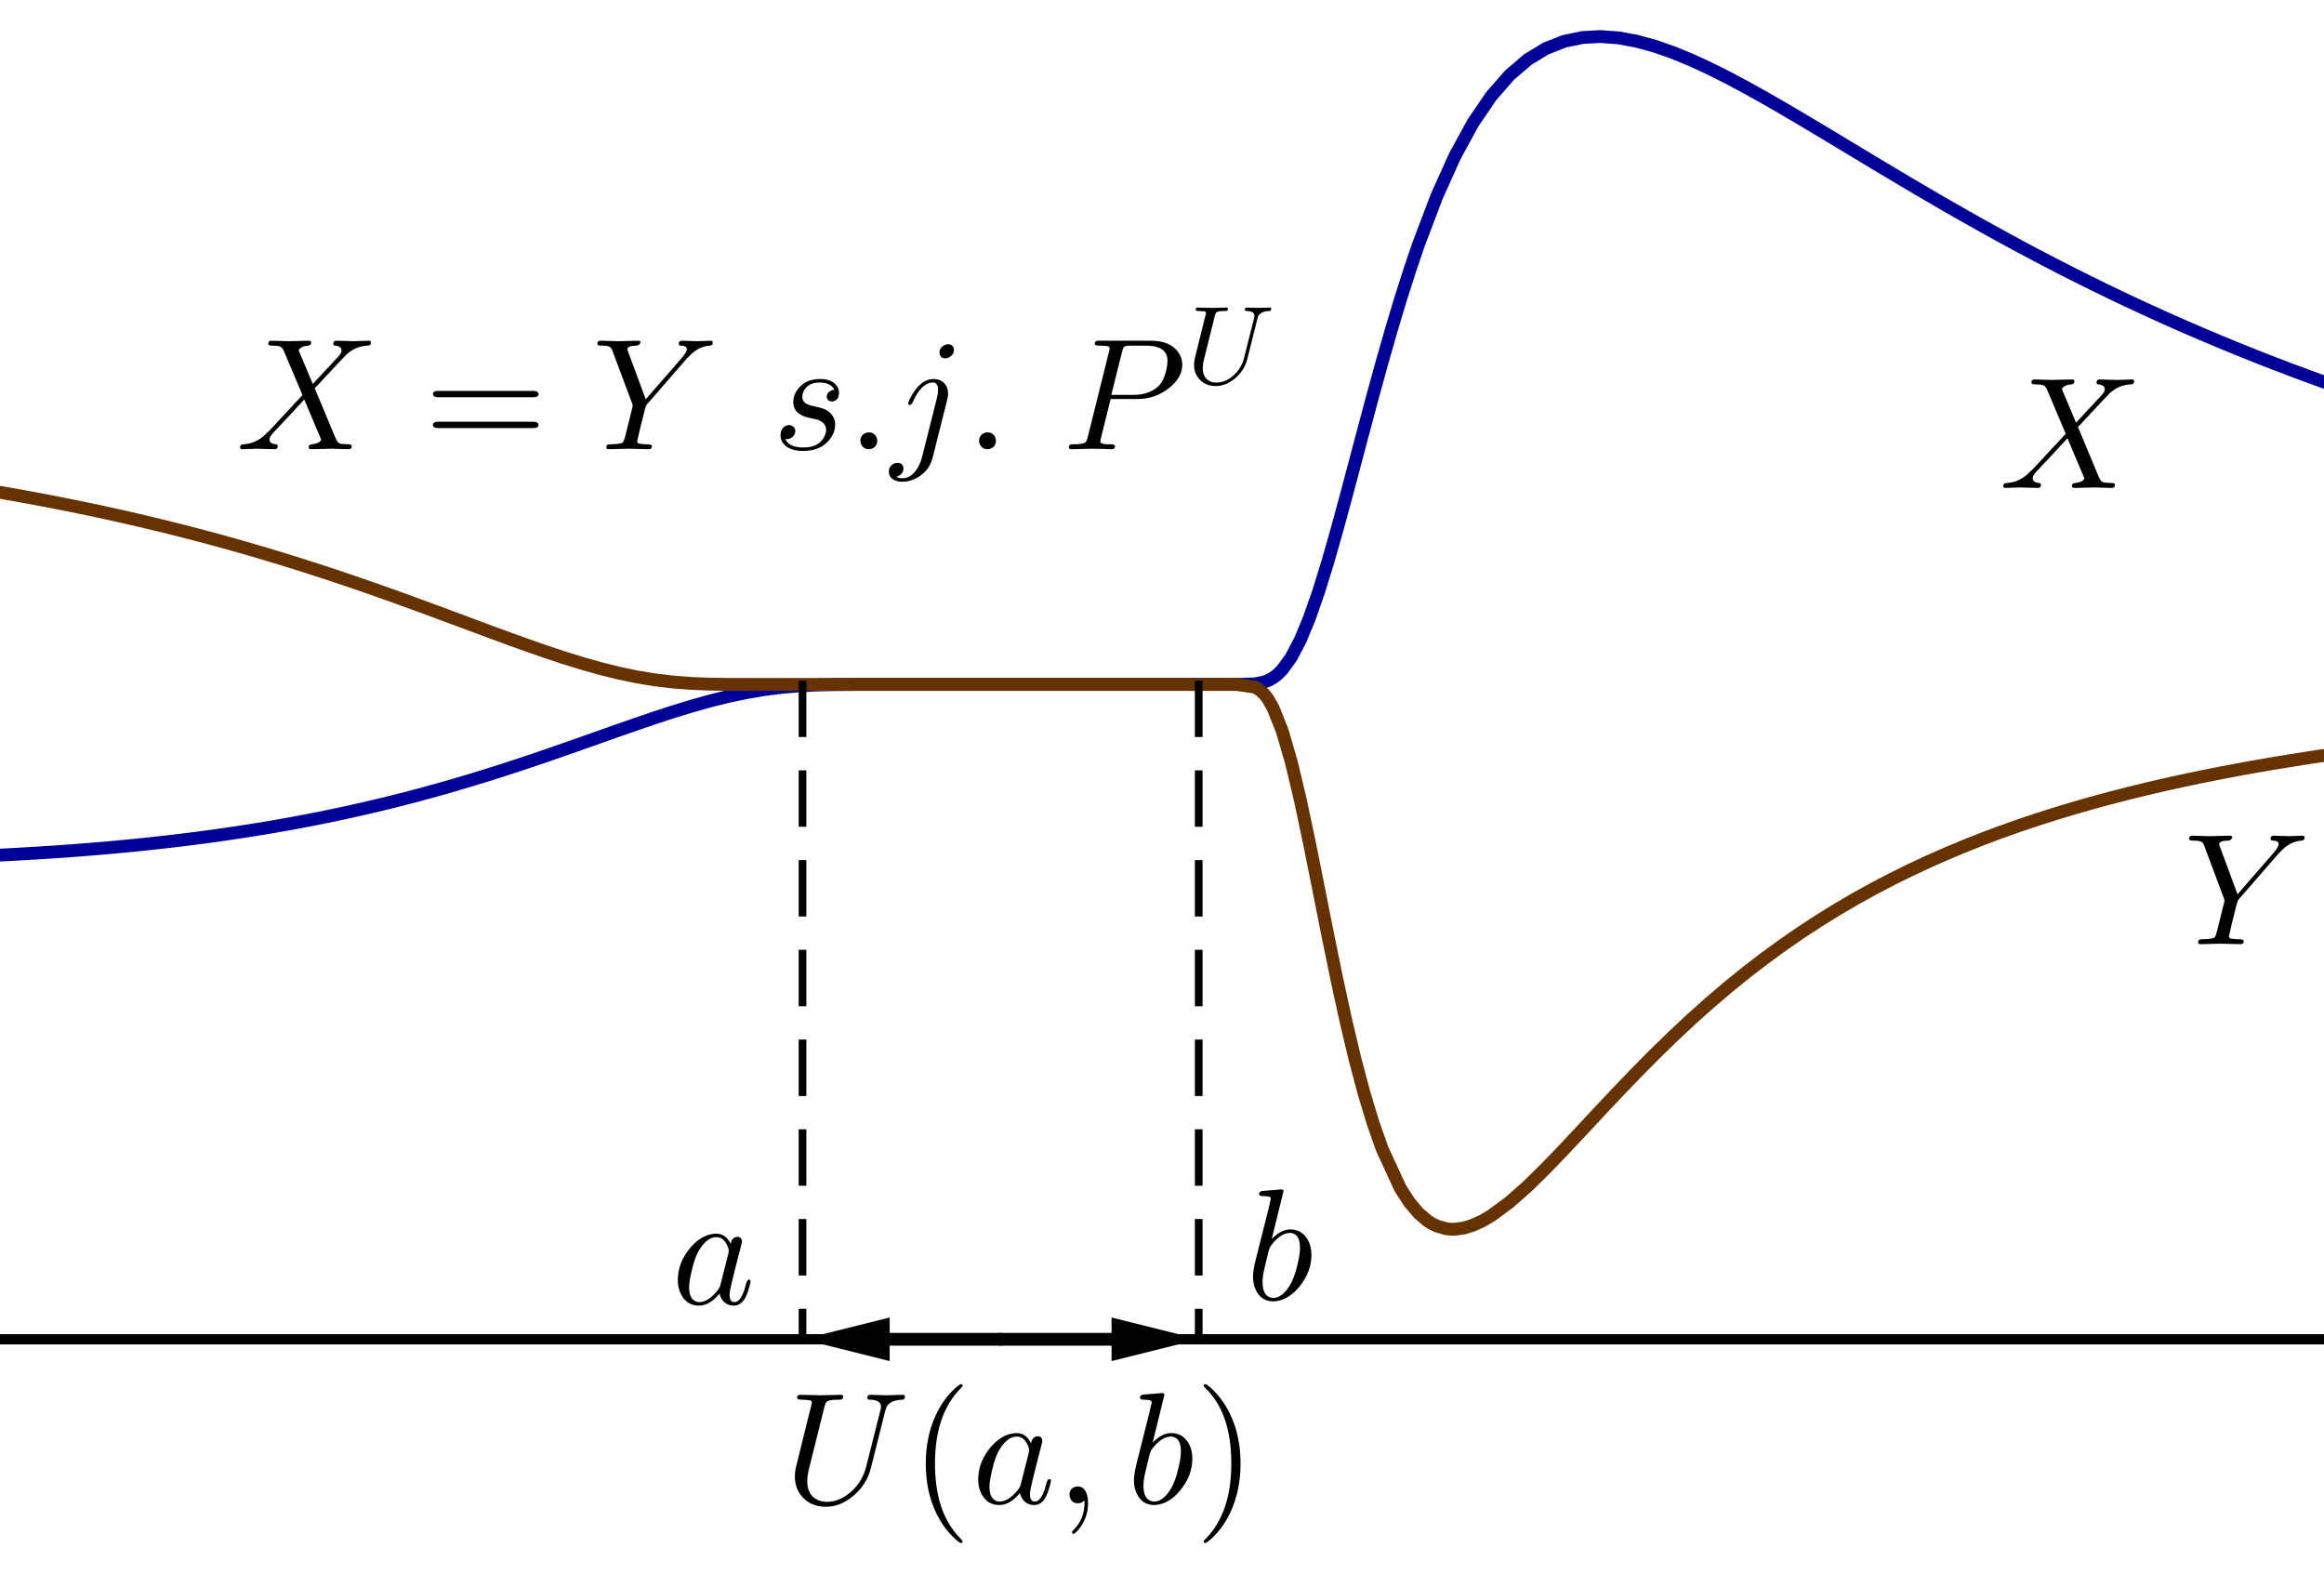 <?xml version="1.0" standalone="no"?>

<svg 
     version="1.1"
     baseProfile="full"
     xmlns="http://www.w3.org/2000/svg"
     xmlns:xlink="http://www.w3.org/1999/xlink"
     xmlns:ev="http://www.w3.org/2001/xml-events"
     x="0px"
     y="0px"
     width="499px"
     height="338px"
     viewBox="0 0 499 338"
     >
<rect x="0" y="0" width="499" height="338" fill="#808080" stroke="none"/>
<title></title>
<desc>Creator: FreeHEP Graphics2D Driver Producer: geogebra.export.SVGExtensions Revision: 12753  Source:  Date: Monday, December 9, 2019 8:09:55 PM CET</desc>
<g stroke-linejoin="miter" stroke-dashoffset="0" stroke-dasharray="none" stroke-width="1" stroke-miterlimit="10" stroke-linecap="square">
<g transform="matrix(1.101, 0, 0, 1.101, 0, 0)">
<g fill-opacity="1" fill-rule="nonzero" stroke="none" fill="#ffffff">
  <path d="M 0 0 L 454 0 L 454 308 L 0 308 L 0 0 z"/>
</g> <!-- drawing style -->
</g> <!-- transform -->
<g id="misc">
</g><!-- misc -->
<g id="layer0">
</g><!-- layer0 -->
<g id="layer1">
</g><!-- layer1 -->
<g id="layer2">
</g><!-- layer2 -->
<g id="layer3">
</g><!-- layer3 -->
<g id="layer4">
</g><!-- layer4 -->
<g id="layer5">
<g transform="matrix(1.101, 0, 0, 1.101, 0, 0)">
<g stroke-linejoin="round" stroke-width="2.5" stroke-linecap="round" fill="none" stroke-opacity="1" stroke="#000099">
  <path d="M 0 166.741 L 3.547 166.555 L 7.094 166.348 L 10.641 166.119 L 14.188 165.867 L 17.734 165.59 L 21.281 165.288 L 24.828 164.959 L 28.375 164.602 L 31.922 164.215 L 35.469 163.799 L 39.016 163.35 L 42.562 162.869 L 46.109 162.353 L 49.656 161.802 L 53.203 161.213 L 56.75 160.586 L 60.297 159.92 L 63.844 159.213 L 67.391 158.464 L 70.938 157.672 L 74.484 156.837 L 78.031 155.958 L 81.578 155.034 L 85.125 154.066 L 88.672 153.054 L 92.219 151.998 L 95.766 150.902 L 99.312 149.766 L 102.859 148.595 L 106.406 147.392 L 109.953 146.164 L 113.5 144.918 L 117.047 143.663 L 120.594 142.41 L 124.141 141.172 L 127.688 139.965 L 131.234 138.807 L 134.781 137.718 L 138.328 136.72 L 141.875 135.834 L 145.422 135.081 L 148.969 134.477 L 152.516 134.028 L 156.062 133.73 L 159.609 133.561 L 163.156 133.487 L 166.703 133.465 L 170.25 133.462 L 173.797 133.462 L 177.344 133.462 L 180.891 133.462 L 184.438 133.462 L 187.984 133.462 L 191.531 133.462 L 195.078 133.462 L 198.625 133.462 L 202.172 133.462 L 205.719 133.462 L 209.266 133.462 L 212.812 133.462 L 216.359 133.462 L 219.906 133.462 L 223.453 133.462 L 227 133.462 L 230.547 133.462 L 234.094 133.462 L 237.641 133.462 L 241.188 133.461 L 244.734 133.349 L 246.508 133.002 L 247.395 132.66 L 248.281 132.165 L 249.168 131.487 L 250.055 130.603 L 251.828 128.156 L 253.602 124.767 L 255.375 120.475 L 257.148 115.389 L 258.922 109.66 L 260.695 103.455 L 262.469 96.94 L 264.242 90.267 L 266.016 83.569 L 267.789 76.955 L 269.562 70.516 L 271.336 64.319 L 273.109 58.416 L 274.883 52.843 L 276.656 47.621 L 280.203 38.278 L 283.75 30.398 L 287.297 23.913 L 290.844 18.71 L 294.391 14.657 L 297.938 11.619 L 301.484 9.462 L 305.031 8.066 L 308.578 7.319 L 312.125 7.122 L 315.672 7.389 L 319.219 8.044 L 322.766 9.021 L 326.312 10.265 L 329.859 11.726 L 333.406 13.364 L 336.953 15.143 L 340.5 17.033 L 344.047 19.009 L 347.594 21.048 L 351.141 23.133 L 354.688 25.248 L 358.234 27.381 L 361.781 29.519 L 365.328 31.654 L 368.875 33.779 L 372.422 35.887 L 375.969 37.973 L 379.516 40.032 L 383.062 42.061 L 386.609 44.058 L 390.156 46.02 L 393.703 47.945 L 397.25 49.832 L 400.797 51.681 L 404.344 53.49 L 407.891 55.26 L 411.438 56.99 L 414.984 58.68 L 418.531 60.33 L 422.078 61.942 L 425.625 63.514 L 429.172 65.049 L 432.719 66.545 L 436.266 68.005 L 439.812 69.428 L 443.359 70.816 L 446.906 72.169 L 450.453 73.487 L 454 74.773"/>
</g> <!-- drawing style -->
</g> <!-- transform -->
<g transform="matrix(1.101, 0, 0, 1.101, 0, 0)">
<g stroke-linejoin="round" stroke-width="2.5" stroke-linecap="round" fill="none" stroke-opacity="1" stroke="#663300">
  <path d="M 0 96 L 3.547 96.624 L 7.094 97.273 L 10.641 97.95 L 14.188 98.655 L 17.734 99.388 L 21.281 100.151 L 24.828 100.943 L 28.375 101.767 L 31.922 102.622 L 35.469 103.509 L 39.016 104.428 L 42.562 105.381 L 46.109 106.367 L 49.656 107.387 L 53.203 108.441 L 56.75 109.528 L 60.297 110.649 L 63.844 111.802 L 67.391 112.986 L 70.938 114.201 L 74.484 115.443 L 78.031 116.71 L 81.578 117.999 L 85.125 119.305 L 88.672 120.622 L 92.219 121.943 L 95.766 123.26 L 99.312 124.563 L 102.859 125.839 L 106.406 127.074 L 109.953 128.251 L 113.5 129.351 L 117.047 130.354 L 120.594 131.237 L 124.141 131.981 L 127.688 132.569 L 131.234 132.994 L 134.781 133.263 L 138.328 133.401 L 141.875 133.451 L 145.422 133.461 L 148.969 133.462 L 152.516 133.462 L 156.062 133.462 L 159.609 133.462 L 163.156 133.462 L 166.703 133.462 L 170.25 133.462 L 173.797 133.462 L 177.344 133.462 L 180.891 133.462 L 184.438 133.462 L 187.984 133.462 L 191.531 133.462 L 195.078 133.462 L 198.625 133.462 L 202.172 133.462 L 205.719 133.462 L 209.266 133.462 L 212.812 133.462 L 216.359 133.462 L 219.906 133.462 L 223.453 133.462 L 227 133.462 L 230.547 133.462 L 234.094 133.462 L 237.641 133.462 L 241.188 133.467 L 244.734 133.99 L 245.621 134.508 L 246.508 135.321 L 246.951 135.858 L 247.395 136.492 L 248.281 138.066 L 250.055 142.506 L 251.828 148.598 L 253.602 156.048 L 255.375 164.429 L 257.148 173.288 L 258.922 182.214 L 260.695 190.874 L 262.469 199.021 L 264.242 206.487 L 266.016 213.172 L 267.789 219.032 L 269.562 224.06 L 273.109 231.736 L 274.883 234.48 L 276.656 236.575 L 278.43 238.082 L 279.316 238.634 L 280.203 239.064 L 281.977 239.582 L 282.863 239.684 L 283.75 239.691 L 285.523 239.446 L 287.297 238.893 L 289.07 238.077 L 290.844 237.037 L 294.391 234.421 L 297.938 231.279 L 301.484 227.796 L 305.031 224.11 L 308.578 220.326 L 312.125 216.523 L 315.672 212.758 L 319.219 209.072 L 322.766 205.493 L 326.312 202.04 L 329.859 198.725 L 333.406 195.555 L 336.953 192.532 L 340.5 189.657 L 344.047 186.926 L 347.594 184.337 L 351.141 181.885 L 354.688 179.563 L 358.234 177.367 L 361.781 175.29 L 365.328 173.326 L 368.875 171.469 L 372.422 169.714 L 375.969 168.054 L 379.516 166.484 L 383.062 164.999 L 386.609 163.594 L 390.156 162.265 L 393.703 161.006 L 397.25 159.814 L 400.797 158.684 L 404.344 157.613 L 407.891 156.597 L 411.438 155.634 L 414.984 154.72 L 418.531 153.851 L 422.078 153.026 L 425.625 152.243 L 429.172 151.497 L 432.719 150.788 L 436.266 150.113 L 439.812 149.471 L 443.359 148.859 L 446.906 148.276 L 450.453 147.72 L 454 147.189"/>
</g> <!-- drawing style -->
</g> <!-- transform -->
<g transform="matrix(1.101, 0, 0, 1.101, 0, 0)">
<g stroke-linejoin="round" stroke-width="2" stroke-linecap="round" fill="none" stroke-opacity="1" stroke="#000000">
  <path d="M -5 261.154 L 459 261.154"/>
</g> <!-- drawing style -->
</g> <!-- transform -->
<g transform="matrix(1.101, 0, 0, 1.101, 0, 0)">
<g stroke-linejoin="round" stroke-dasharray="9.5,8" stroke-width="1.5" stroke-linecap="butt" fill="none" stroke-opacity="1" stroke="#000000">
  <path d="M 156.504 133.462 L 156.504 261.154"/>
</g> <!-- drawing style -->
</g> <!-- transform -->
<g transform="matrix(1.101, 0, 0, 1.101, 0, 0)">
<g stroke-linejoin="round" stroke-dasharray="9.5,8" stroke-width="1.5" stroke-linecap="butt" fill="none" stroke-opacity="1" stroke="#000000">
  <path d="M 233.773 133.462 L 233.773 261.154"/>
</g> <!-- drawing style -->
</g> <!-- transform -->
<g transform="matrix(1.101, 0, 0, 1.101, 0, 0)">
<g stroke-linejoin="round" stroke-width="2.5" stroke-linecap="round" fill="none" stroke-opacity="1" stroke="#000000">
  <path d="M 195.138 261.154 L 173.504 261.154"/>
</g> <!-- drawing style -->
</g> <!-- transform -->
<g transform="matrix(1.101, 0, 0, 1.101, 0, 0)">
<g fill-opacity="1" fill-rule="nonzero" stroke="none" fill="#000000">
  <path d="M 156.504 261.154 L 173.504 256.904 L 173.504 265.404 z"/>
</g> <!-- drawing style -->
</g> <!-- transform -->
<g transform="matrix(1.101, 0, 0, 1.101, 0, 0)">
<g stroke-linejoin="round" stroke-width="2.5" stroke-linecap="round" fill="none" stroke-opacity="1" stroke="#000000">
  <path d="M 195.138 261.154 L 216.773 261.154"/>
</g> <!-- drawing style -->
</g> <!-- transform -->
<g transform="matrix(1.101, 0, 0, 1.101, 0, 0)">
<g fill-opacity="1" fill-rule="nonzero" stroke="none" fill="#000000">
  <path d="M 233.773 261.154 L 216.773 265.404 L 216.773 256.904 z"/>
</g> <!-- drawing style -->
</g> <!-- transform -->
<g transform="matrix(0.341, 0, 0, 0.341, 144.174, 279.925)">
<g fill-opacity="1" fill-rule="nonzero" stroke="none" fill="#000000">
  <path d="M 37.297 -37.797 Q 37.797 -41.203 40.406 -42 Q 40.906 -42.203 41.5 -42.203 Q 44.094 -42.203 44.406 -39.5 Q 44.406 -38.906 43.703 -36.094 L 40.094 -22.094 Q 38.594 -15.797 37.906 -13.094 Q 36.594 -7.906 36.594 -5.703 Q 36.594 -1.094 39.594 -1.094 Q 43.406 -1.094 46 -9.094 Q 46.5 -10.797 47.203 -13.5 Q 48 -15.203 48.594 -15.297 Q 49.797 -15.297 49.797 -14.297 Q 49.797 -12.797 48 -7.297 Q 47.406 -5.594 46.797 -4.406 Q 44 1.094 39.406 1.094 Q 33.797 1.094 31.297 -3.703 Q 30.594 -4.906 30.297 -6.406 Q 24 1.094 17.297 1.094 Q 9.797 1.094 6.203 -5.703 Q 4 -9.703 4 -14.906 Q 4 -25.703 11.5 -34.906 Q 18.5 -43.297 26.703 -44.094 Q 27.406 -44.203 28.094 -44.203 Q 34.203 -44.203 37.297 -37.797 z M 30.797 -11.906 L 30.797 -11.906 L 35.797 -31.5 Q 36.094 -33 36.094 -33.203 Q 36.094 -35.297 34.297 -38.297 Q 32.094 -42 28.203 -42 Q 23 -42 18.297 -35.203 Q 17.406 -33.906 16.594 -32.406 Q 13.703 -26.594 11.703 -15.906 Q 11.094 -12.5 11.094 -10.5 Q 11.094 -3.703 14.906 -1.703 Q 16 -1.094 17.5 -1.094 Q 23.094 -1.094 28.797 -8.203 Q 30.203 -9.797 30.703 -11.5 L 30.703 -11.594 Q 30.797 -11.797 30.797 -11.906 z"/>
</g> <!-- drawing style -->
</g> <!-- transform -->
<g transform="matrix(0.341, 0, 0, 0.341, 267.437, 279.023)">
<g fill-opacity="1" fill-rule="nonzero" stroke="none" fill="#000000">
  <path d="M 23.906 -68.297 L 16.5 -38.203 Q 22.297 -44.203 28.203 -44.203 Q 35.703 -44.203 39.406 -37.297 Q 41.5 -33.297 41.5 -28.203 Q 41.5 -17.594 34.094 -8.406 Q 27.203 0.094 18.906 1 Q 18.094 1.094 17.406 1.094 Q 10.203 1.094 6.703 -5.594 Q 4.703 -9.406 4.703 -14.594 Q 4.703 -18 6.297 -24.703 L 14.5 -57.297 Q 15.906 -63.203 15.906 -63.5 Q 15.906 -64.594 14.5 -64.906 L 14.5 -64.906 Q 13.297 -65.203 10.906 -65.203 Q 8.703 -65.203 8.5 -66.406 Q 8.5 -68.094 10.406 -68.406 L 22.594 -69.406 Q 23.906 -69.406 23.906 -68.297 z M 14.5 -30.5 L 12.297 -21.297 Q 10.703 -15 10.703 -11.203 Q 10.703 -2.594 15.906 -1.297 Q 16.594 -1.094 17.406 -1.094 Q 22.703 -1.094 27.297 -8.094 Q 28.297 -9.594 29.203 -11.406 Q 31.906 -17.094 33.703 -26.797 Q 34.297 -30.297 34.297 -32.594 Q 34.297 -40.594 29.406 -41.797 L 29.297 -41.906 Q 28.703 -42 28 -42 Q 22 -42 16 -34 Q 15.203 -33 14.5 -30.5 z"/>
</g> <!-- drawing style -->
</g> <!-- transform -->
<g transform="matrix(0.341, 0, 0, 0.341, 168.386, 322.74)">
<g fill-opacity="1" fill-rule="nonzero" stroke="none" fill="#000000">
  <path d="M 63.5 -57.797 L 54.594 -22.297 Q 51.906 -11.406 42.797 -4.094 Q 34.906 2.203 26.297 2.203 Q 16.406 2.203 10.797 -4.703 Q 6.703 -9.703 6.703 -17 Q 6.703 -20 7.406 -22.797 L 13.5 -47.5 L 15.703 -56.297 Q 17.406 -62.797 17.406 -63.406 Q 17.406 -64.594 15.797 -64.906 L 15.703 -64.906 L 15.594 -64.906 Q 15.297 -64.906 14.703 -65 Q 13 -65.203 10.906 -65.203 Q 8.297 -65.203 8.094 -66.297 Q 8.094 -68.297 10 -68.297 L 22.797 -68 L 22.906 -68 L 35.594 -68.297 L 35.703 -68.297 Q 37.094 -68.297 37.094 -67.203 Q 37.094 -65.5 35.703 -65.297 L 35.594 -65.297 L 35.594 -65.297 L 35.594 -65.297 L 35.5 -65.203 L 33.703 -65.203 Q 27.594 -65.203 26.406 -63.594 Q 25.906 -62.906 25.297 -60.594 L 15.594 -21.703 Q 14.5 -17.297 14.5 -13.906 Q 14.5 -5 21.297 -2 Q 23.797 -0.906 26.703 -0.906 Q 35.5 -0.906 43.094 -8.203 Q 49.406 -14.297 51.594 -23 L 60.594 -58.703 Q 60.906 -59.594 60.906 -60.797 Q 60.906 -65.094 54.094 -65.203 Q 52.297 -65.203 52.297 -66.297 Q 52.297 -68.297 54.094 -68.297 L 64.406 -68 L 64.5 -68 L 74.406 -68.297 L 74.703 -68.297 Q 76 -68.297 76 -67.203 Q 76 -65.203 74.297 -65.203 Q 66.406 -64.906 64.297 -60.406 Q 63.906 -59.297 63.5 -57.797 z"/>
</g> <!-- drawing style -->
</g> <!-- transform -->
<g transform="matrix(0.341, 0, 0, 0.341, 195.4, 322.74)">
<g fill-opacity="1" fill-rule="nonzero" stroke="none" fill="#000000">
  <path d="M 33.094 24 L 33.094 24 Q 33.094 25 32.094 25 Q 30.906 25 26.797 20.906 Q 20.594 14.703 16.5 6.203 Q 9.906 -7.406 9.906 -25 Q 9.906 -41.906 16.203 -55.5 Q 21.406 -66.594 29.406 -73.297 Q 31.5 -75 32.094 -75 Q 33.094 -75 33.094 -74 Q 33.094 -73.5 31.797 -72.297 Q 15.703 -55.906 15.703 -25 Q 15.703 5.797 31.406 21.797 Q 33.094 23.5 33.094 24 z"/>
</g> <!-- drawing style -->
</g> <!-- transform -->
<g transform="matrix(0.341, 0, 0, 0.341, 208.668, 322.74)">
<g fill-opacity="1" fill-rule="nonzero" stroke="none" fill="#000000">
  <path d="M 37.297 -37.797 Q 37.797 -41.203 40.406 -42 Q 40.906 -42.203 41.5 -42.203 Q 44.094 -42.203 44.406 -39.5 Q 44.406 -38.906 43.703 -36.094 L 40.094 -22.094 Q 38.594 -15.797 37.906 -13.094 Q 36.594 -7.906 36.594 -5.703 Q 36.594 -1.094 39.594 -1.094 Q 43.406 -1.094 46 -9.094 Q 46.5 -10.797 47.203 -13.5 Q 48 -15.203 48.594 -15.297 Q 49.797 -15.297 49.797 -14.297 Q 49.797 -12.797 48 -7.297 Q 47.406 -5.594 46.797 -4.406 Q 44 1.094 39.406 1.094 Q 33.797 1.094 31.297 -3.703 Q 30.594 -4.906 30.297 -6.406 Q 24 1.094 17.297 1.094 Q 9.797 1.094 6.203 -5.703 Q 4 -9.703 4 -14.906 Q 4 -25.703 11.5 -34.906 Q 18.5 -43.297 26.703 -44.094 Q 27.406 -44.203 28.094 -44.203 Q 34.203 -44.203 37.297 -37.797 z M 30.797 -11.906 L 30.797 -11.906 L 35.797 -31.5 Q 36.094 -33 36.094 -33.203 Q 36.094 -35.297 34.297 -38.297 Q 32.094 -42 28.203 -42 Q 23 -42 18.297 -35.203 Q 17.406 -33.906 16.594 -32.406 Q 13.703 -26.594 11.703 -15.906 Q 11.094 -12.5 11.094 -10.5 Q 11.094 -3.703 14.906 -1.703 Q 16 -1.094 17.5 -1.094 Q 23.094 -1.094 28.797 -8.203 Q 30.203 -9.797 30.703 -11.5 L 30.703 -11.594 Q 30.797 -11.797 30.797 -11.906 z"/>
</g> <!-- drawing style -->
</g> <!-- transform -->
<g transform="matrix(0.341, 0, 0, 0.341, 226.702, 322.74)">
<g fill-opacity="1" fill-rule="nonzero" stroke="none" fill="#000000">
  <path d="M 20.297 -0.094 L 20.297 -0.094 Q 20.297 9.594 14 16.906 Q 12.297 18.906 11.203 19.297 Q 10.203 19.297 10.203 18.203 Q 10.203 17.703 11.297 16.594 Q 17.297 10.594 18 1.906 Q 18.094 0.906 18.094 -0.094 Q 18.094 -1.594 17.906 -1.594 Q 17.797 -1.594 17.406 -1.297 Q 16 -0 13.906 -0 Q 10.203 -0 9 -3.406 Q 8.594 -4.297 8.594 -5.297 Q 8.594 -8.906 11.703 -10.203 Q 12.703 -10.594 13.906 -10.594 Q 18.297 -10.594 19.797 -4.797 Q 20.297 -2.703 20.297 -0.094 z"/>
</g> <!-- drawing style -->
</g> <!-- transform -->
<g transform="matrix(0.341, 0, 0, 0.341, 241.866, 322.74)">
<g fill-opacity="1" fill-rule="nonzero" stroke="none" fill="#000000">
  <path d="M 23.906 -68.297 L 16.5 -38.203 Q 22.297 -44.203 28.203 -44.203 Q 35.703 -44.203 39.406 -37.297 Q 41.5 -33.297 41.5 -28.203 Q 41.5 -17.594 34.094 -8.406 Q 27.203 0.094 18.906 1 Q 18.094 1.094 17.406 1.094 Q 10.203 1.094 6.703 -5.594 Q 4.703 -9.406 4.703 -14.594 Q 4.703 -18 6.297 -24.703 L 14.5 -57.297 Q 15.906 -63.203 15.906 -63.5 Q 15.906 -64.594 14.5 -64.906 L 14.5 -64.906 Q 13.297 -65.203 10.906 -65.203 Q 8.703 -65.203 8.5 -66.406 Q 8.5 -68.094 10.406 -68.406 L 22.594 -69.406 Q 23.906 -69.406 23.906 -68.297 z M 14.5 -30.5 L 12.297 -21.297 Q 10.703 -15 10.703 -11.203 Q 10.703 -2.594 15.906 -1.297 Q 16.594 -1.094 17.406 -1.094 Q 22.703 -1.094 27.297 -8.094 Q 28.297 -9.594 29.203 -11.406 Q 31.906 -17.094 33.703 -26.797 Q 34.297 -30.297 34.297 -32.594 Q 34.297 -40.594 29.406 -41.797 L 29.297 -41.906 Q 28.703 -42 28 -42 Q 22 -42 16 -34 Q 15.203 -33 14.5 -30.5 z"/>
</g> <!-- drawing style -->
</g> <!-- transform -->
<g transform="matrix(0.341, 0, 0, 0.341, 256.508, 322.74)">
<g fill-opacity="1" fill-rule="nonzero" stroke="none" fill="#000000">
  <path d="M 28.906 -25 L 28.906 -25 Q 28.906 -8.094 22.594 5.5 Q 17.406 16.594 9.406 23.297 Q 7.297 25 6.703 25 Q 5.703 25 5.703 24 Q 5.703 23.5 7 22.297 Q 23.094 5.906 23.094 -25 Q 23.094 -55.5 8.094 -71.203 L 7.594 -71.703 Q 5.703 -73.5 5.703 -74 Q 5.703 -75 6.703 -75 Q 7.906 -75 12 -70.906 Q 18.203 -64.703 22.297 -56.203 Q 28.906 -42.594 28.906 -25 z"/>
</g> <!-- drawing style -->
</g> <!-- transform -->
<g transform="matrix(0.341, 0, 0, 0.341, 50.626, 96.44)">
<g fill-opacity="1" fill-rule="nonzero" stroke="none" fill="#000000">
  <path d="M 48.5 -41.094 L 64.703 -58.5 Q 66.594 -60.594 66.594 -62.094 Q 66.594 -64.797 62.594 -65.203 Q 61.406 -65.406 61.406 -66.297 Q 61.406 -68.297 63.297 -68.297 L 74.297 -68 L 74.406 -68 L 83.703 -68.297 L 83.797 -68.297 Q 85.094 -68.297 85.094 -67.203 Q 85.094 -65.5 83.703 -65.297 Q 83.5 -65.203 82.906 -65.203 Q 75.906 -64.906 70.203 -60.094 Q 68.906 -59 55.203 -44.203 Q 51.906 -40.594 49.703 -38.406 Q 50.297 -36.797 62.594 -7.5 Q 63.906 -4.406 65 -3.797 L 65.094 -3.797 L 65.094 -3.797 L 65.094 -3.797 L 65.094 -3.797 L 65.203 -3.797 L 65.203 -3.703 Q 66.5 -3.203 71.203 -3.094 Q 73 -3.094 73 -1.906 Q 73 -0 71.094 -0 L 60.094 -0.297 L 60 -0.297 L 47.5 -0 L 47.406 -0 Q 45.906 -0 45.906 -1.203 Q 45.906 -2.797 47.406 -3 Q 47.594 -3.094 47.906 -3.094 Q 52.406 -3.594 53.594 -5.594 Q 53.703 -5.797 53.703 -6 L 53.203 -7.406 L 43.094 -31.297 L 34.094 -21.5 L 23.906 -10.703 Q 21.203 -7.797 21.203 -6.203 Q 21.203 -3.5 25.203 -3.094 Q 26.406 -3.094 26.406 -2 Q 26.406 -0 24.594 -0 L 13.5 -0.297 L 13.406 -0.297 L 4.094 -0 L 4 -0 Q 2.703 -0 2.703 -1.094 Q 2.703 -2.797 4.094 -3 Q 4.297 -3.094 4.906 -3.094 Q 13.406 -3.594 19.594 -10.297 L 20.906 -11.406 L 42 -34.094 L 30.203 -62 Q 29.297 -64.094 27.797 -64.703 L 27.703 -64.703 L 27.703 -64.703 L 27.703 -64.703 Q 26.203 -65.203 22.703 -65.203 Q 20.5 -65.203 20.406 -66.297 Q 20.406 -68.297 22.203 -68.297 L 33.297 -68 L 33.406 -68 L 45.906 -68.297 L 46 -68.297 Q 47.5 -68.297 47.5 -67.094 Q 47.5 -65.406 45.5 -65.203 Q 40.906 -64.797 39.594 -62.297 L 40.094 -61 L 48.5 -41.094 z"/>
</g> <!-- drawing style -->
</g> <!-- transform -->
<g transform="matrix(0.341, 0, 0, 0.341, 91.046, 96.44)">
<g fill-opacity="1" fill-rule="nonzero" stroke="none" fill="#000000">
  <path d="M 68.703 -32.703 L 9 -32.703 Q 5.797 -32.703 5.594 -34.703 Q 5.594 -36.703 8.906 -36.703 L 68.797 -36.703 Q 72 -36.703 72.094 -34.703 Q 72.094 -32.703 68.703 -32.703 z M 68.797 -13.297 L 8.906 -13.297 Q 5.703 -13.297 5.594 -15.297 Q 5.594 -17.297 9 -17.297 L 68.703 -17.297 Q 71.906 -17.297 72.094 -15.297 Q 72.094 -13.297 68.797 -13.297 z"/>
</g> <!-- drawing style -->
</g> <!-- transform -->
<g transform="matrix(0.341, 0, 0, 0.341, 127.059, 96.44)">
<g fill-opacity="1" fill-rule="nonzero" stroke="none" fill="#000000">
  <path d="M 59.703 -56.906 L 59.703 -56.906 L 34.906 -28.406 Q 34.094 -27.5 33.5 -25.297 L 30 -11.203 Q 28.594 -5.297 28.594 -4.906 Q 28.594 -3.703 30 -3.5 Q 30.406 -3.406 31.297 -3.297 Q 33 -3.094 35.094 -3.094 Q 37.703 -3.094 37.906 -2 Q 37.906 -0 36 -0 L 23.297 -0.297 L 23.203 -0.297 L 10.703 -0 L 10.594 -0 Q 9.203 -0 9.203 -1.094 Q 9.203 -2.906 10.5 -3 Q 10.906 -3.094 11.906 -3.094 Q 18.203 -3.203 19.406 -4.203 L 19.594 -4.406 L 19.703 -4.5 Q 20.406 -5.297 21.297 -9 L 25.797 -27.203 Q 25.797 -27.703 25.406 -28.906 L 13.094 -61.797 Q 12.297 -64.094 11 -64.594 Q 9.594 -65.203 5.797 -65.203 Q 3.594 -65.203 3.5 -66.297 Q 3.5 -68.297 5.406 -68.297 L 16.5 -68 L 16.594 -68 L 29.094 -68.297 L 29.203 -68.297 Q 30.703 -68.297 30.703 -67.203 Q 29.906 -65.297 28.297 -65.203 Q 22.406 -65.203 22.406 -62.797 Q 22.406 -62.5 23 -61.094 L 34 -31.406 L 57.203 -58.094 Q 59.906 -61.5 59.906 -62.906 Q 59.906 -65.094 56.297 -65.203 Q 54.797 -65.203 54.797 -66.406 Q 54.797 -68.297 56.703 -68.297 L 66.203 -68 L 66.703 -68 L 74.703 -68.297 L 74.906 -68.297 Q 76.203 -68.297 76.203 -67.094 Q 76.203 -65.5 74.797 -65.297 Q 74.703 -65.203 74.203 -65.203 Q 67.703 -64.703 62.5 -59.703 L 61.094 -58.297 L 59.703 -56.906 z"/>
</g> <!-- drawing style -->
</g> <!-- transform -->
<g transform="matrix(0.341, 0, 0, 0.341, 165.82, 96.44)">
<g fill-opacity="1" fill-rule="nonzero" stroke="none" fill="#000000">
  <path d="M 39.094 -37.406 L 39.094 -37.406 Q 37 -41.797 30.094 -42 Q 22 -42 19.5 -35.906 Q 18.906 -34.406 18.906 -33 Q 18.906 -29.094 23.703 -27.703 L 23.703 -27.703 L 23.797 -27.594 Q 24.5 -27.406 26.5 -27 Q 32.703 -25.703 34.797 -24.203 Q 35.703 -23.594 36.5 -22.797 Q 39.594 -19.703 39.594 -15.5 Q 39.594 -10.297 35.703 -5.594 Q 30.094 1.094 19.5 1.094 Q 10.203 1.094 6.594 -4.094 Q 5.203 -6.094 5.203 -8.594 Q 5.203 -13.5 9 -14.906 Q 9.906 -15.203 10.797 -15.203 Q 14.094 -14.703 14.5 -11.703 Q 14.5 -8.594 11.797 -7.094 Q 10.203 -6.094 8.203 -6.406 Q 10.5 -1.094 19.594 -1.094 Q 29.906 -1.094 33.094 -8.594 Q 33.906 -10.5 33.906 -12.094 Q 33.906 -16.906 28 -18.703 L 28 -18.703 L 27.906 -18.703 Q 26.406 -19.094 23.5 -19.703 Q 14.5 -21.594 13.406 -27.703 Q 13.203 -28.594 13.203 -29.594 Q 13.203 -34.594 17 -38.906 Q 21.703 -44.203 30.094 -44.203 Q 38 -44.203 41 -39.297 Q 42 -37.594 42 -35.594 Q 42 -31.094 38.594 -30.203 Q 38 -30 37.406 -30 Q 34.594 -30.406 34.297 -32.906 Q 34.297 -35.594 37 -36.906 Q 38 -37.406 39.094 -37.406 z"/>
</g> <!-- drawing style -->
</g> <!-- transform -->
<g transform="matrix(0.341, 0, 0, 0.341, 181.812, 96.44)">
<g fill-opacity="1" fill-rule="nonzero" stroke="none" fill="#000000">
  <path d="M 19.203 -5.297 L 19.203 -5.297 Q 19.203 -2 16.203 -0.5 Q 15.094 -0 13.906 -0 Q 10.594 -0 9.094 -3 Q 8.594 -4.094 8.594 -5.297 Q 8.594 -8.594 11.594 -10.094 Q 12.703 -10.594 13.906 -10.594 Q 17.203 -10.594 18.703 -7.594 Q 19.203 -6.5 19.203 -5.297 z"/>
</g> <!-- drawing style -->
</g> <!-- transform -->
<g transform="matrix(0.341, 0, 0, 0.341, 191.29, 96.44)">
<g fill-opacity="1" fill-rule="nonzero" stroke="none" fill="#000000">
  <path d="M 39.703 -62.5 Q 39.703 -59.703 36.906 -58 Q 35.594 -57.203 34.297 -57.203 Q 31.297 -57.203 30.703 -59.906 L 30.703 -60 Q 30.594 -60.406 30.594 -60.797 Q 30.594 -63.906 33.703 -65.5 Q 34.797 -66.094 35.906 -66.094 Q 38.906 -66.094 39.594 -63.406 Q 39.703 -62.906 39.703 -62.5 z M 19.594 5 L 19.594 5 L 29 -32.297 Q 29.703 -35.297 29.703 -37.406 Q 29.703 -42 26.5 -42 Q 20.406 -42 15.5 -33.203 Q 14.594 -31.594 13.906 -29.797 Q 12.703 -27.906 12.094 -27.797 Q 10.906 -27.797 10.906 -28.797 Q 10.906 -30.094 13.5 -34.5 Q 19.297 -44.203 26.797 -44.203 Q 32.406 -44.203 34.906 -39.703 Q 36 -37.594 36 -35 Q 36 -33.297 35.5 -31.297 L 26.297 5.297 Q 24.094 14 15.906 18.297 Q 11.703 20.5 7.5 20.5 Q 1.203 20.5 -0.703 16.703 Q -1.297 15.594 -1.297 14.297 Q -1.297 10.5 2.094 9 Q 3.094 8.594 4.094 8.594 Q 7.203 8.594 7.797 11.297 Q 7.906 11.703 7.906 12.094 Q 7.906 15.094 5.094 16.703 Q 4.297 17.203 3.406 17.406 Q 5.203 18.297 7.297 18.297 Q 13.203 18.297 17.203 11.094 Q 18.797 8.297 19.594 5 z"/>
</g> <!-- drawing style -->
</g> <!-- transform -->
<g transform="matrix(0.341, 0, 0, 0.341, 207.292, 96.44)">
<g fill-opacity="1" fill-rule="nonzero" stroke="none" fill="#000000">
  <path d="M 19.203 -5.297 L 19.203 -5.297 Q 19.203 -2 16.203 -0.5 Q 15.094 -0 13.906 -0 Q 10.594 -0 9.094 -3 Q 8.594 -4.094 8.594 -5.297 Q 8.594 -8.594 11.594 -10.094 Q 12.703 -10.594 13.906 -10.594 Q 17.203 -10.594 18.703 -7.594 Q 19.203 -6.5 19.203 -5.297 z"/>
</g> <!-- drawing style -->
</g> <!-- transform -->
<g transform="matrix(0.341, 0, 0, 0.341, 228.142, 96.44)">
<g fill-opacity="1" fill-rule="nonzero" stroke="none" fill="#000000">
  <path d="M 30.297 -31.594 L 30.297 -31.594 L 24.094 -6.594 L 23.797 -4.906 Q 23.797 -3.203 28.406 -3.094 L 28.406 -3.094 L 28.406 -3.094 L 30.297 -3.094 Q 32.906 -3.094 33.094 -2 Q 33.094 -0 31.094 -0 L 24.703 -0.203 L 24.594 -0.203 L 18.406 -0.297 L 18.203 -0.297 L 5.594 -0 L 5.5 -0 Q 4 -0 4 -1.203 Q 4 -2.906 5.594 -3.094 L 6.797 -3.094 Q 13.297 -3.094 14.594 -4.5 Q 15.203 -5.203 15.797 -7.297 Q 15.797 -7.406 15.906 -7.797 L 29.297 -61.5 Q 29.703 -63.094 29.703 -63.406 Q 29.703 -64.594 28.094 -64.906 L 28 -64.906 L 28 -64.906 Q 27.797 -65 27.5 -65 Q 25.094 -65.203 23.203 -65.203 Q 20.594 -65.203 20.406 -66 Q 20.297 -66.203 20.297 -66.406 Q 20.297 -68.094 22 -68.297 L 22 -68.297 L 23.297 -68.297 L 55.703 -68.297 Q 67.797 -68.297 73 -60.906 Q 75.406 -57.406 75.406 -53.203 Q 75.406 -45.094 67.094 -38.5 Q 58.297 -31.594 47.297 -31.594 L 30.297 -31.594 z M 37.5 -61.406 L 30.703 -34.203 L 44.797 -34.203 Q 54.297 -34.203 60.203 -39.5 Q 64.297 -43.297 65.797 -52.203 L 65.797 -52.297 Q 66.094 -54.203 66.094 -55.594 Q 66.094 -65.203 52.5 -65.203 L 42.906 -65.203 Q 39.297 -65.203 38.5 -64.203 L 38.5 -64.203 L 38.5 -64.094 L 38.406 -64.094 L 38.406 -64 Q 38 -63.406 37.5 -61.406 z"/>
</g> <!-- drawing style -->
</g> <!-- transform -->
<g transform="matrix(0.239, 0, 0, 0.239, 254.784, 82.353)">
<g fill-opacity="1" fill-rule="nonzero" stroke="none" fill="#000000">
  <path d="M 63.5 -57.797 L 54.594 -22.297 Q 51.906 -11.406 42.797 -4.094 Q 34.906 2.203 26.297 2.203 Q 16.406 2.203 10.797 -4.703 Q 6.703 -9.703 6.703 -17 Q 6.703 -20 7.406 -22.797 L 13.5 -47.5 L 15.703 -56.297 Q 17.406 -62.797 17.406 -63.406 Q 17.406 -64.594 15.797 -64.906 L 15.703 -64.906 L 15.594 -64.906 Q 15.297 -64.906 14.703 -65 Q 13 -65.203 10.906 -65.203 Q 8.297 -65.203 8.094 -66.297 Q 8.094 -68.297 10 -68.297 L 22.797 -68 L 22.906 -68 L 35.594 -68.297 L 35.703 -68.297 Q 37.094 -68.297 37.094 -67.203 Q 37.094 -65.5 35.703 -65.297 L 35.594 -65.297 L 35.594 -65.297 L 35.594 -65.297 L 35.5 -65.203 L 33.703 -65.203 Q 27.594 -65.203 26.406 -63.594 Q 25.906 -62.906 25.297 -60.594 L 15.594 -21.703 Q 14.5 -17.297 14.5 -13.906 Q 14.5 -5 21.297 -2 Q 23.797 -0.906 26.703 -0.906 Q 35.5 -0.906 43.094 -8.203 Q 49.406 -14.297 51.594 -23 L 60.594 -58.703 Q 60.906 -59.594 60.906 -60.797 Q 60.906 -65.094 54.094 -65.203 Q 52.297 -65.203 52.297 -66.297 Q 52.297 -68.297 54.094 -68.297 L 64.406 -68 L 64.5 -68 L 74.406 -68.297 L 74.703 -68.297 Q 76 -68.297 76 -67.203 Q 76 -65.203 74.297 -65.203 Q 66.406 -64.906 64.297 -60.406 Q 63.906 -59.297 63.5 -57.797 z"/>
</g> <!-- drawing style -->
</g> <!-- transform -->
<g transform="matrix(0.341, 0, 0, 0.341, 429.219, 104.755)">
<g fill-opacity="1" fill-rule="nonzero" stroke="none" fill="#000000">
  <path d="M 48.5 -41.094 L 64.703 -58.5 Q 66.594 -60.594 66.594 -62.094 Q 66.594 -64.797 62.594 -65.203 Q 61.406 -65.406 61.406 -66.297 Q 61.406 -68.297 63.297 -68.297 L 74.297 -68 L 74.406 -68 L 83.703 -68.297 L 83.797 -68.297 Q 85.094 -68.297 85.094 -67.203 Q 85.094 -65.5 83.703 -65.297 Q 83.5 -65.203 82.906 -65.203 Q 75.906 -64.906 70.203 -60.094 Q 68.906 -59 55.203 -44.203 Q 51.906 -40.594 49.703 -38.406 Q 50.297 -36.797 62.594 -7.5 Q 63.906 -4.406 65 -3.797 L 65.094 -3.797 L 65.094 -3.797 L 65.094 -3.797 L 65.094 -3.797 L 65.203 -3.797 L 65.203 -3.703 Q 66.5 -3.203 71.203 -3.094 Q 73 -3.094 73 -1.906 Q 73 -0 71.094 -0 L 60.094 -0.297 L 60 -0.297 L 47.5 -0 L 47.406 -0 Q 45.906 -0 45.906 -1.203 Q 45.906 -2.797 47.406 -3 Q 47.594 -3.094 47.906 -3.094 Q 52.406 -3.594 53.594 -5.594 Q 53.703 -5.797 53.703 -6 L 53.203 -7.406 L 43.094 -31.297 L 34.094 -21.5 L 23.906 -10.703 Q 21.203 -7.797 21.203 -6.203 Q 21.203 -3.5 25.203 -3.094 Q 26.406 -3.094 26.406 -2 Q 26.406 -0 24.594 -0 L 13.5 -0.297 L 13.406 -0.297 L 4.094 -0 L 4 -0 Q 2.703 -0 2.703 -1.094 Q 2.703 -2.797 4.094 -3 Q 4.297 -3.094 4.906 -3.094 Q 13.406 -3.594 19.594 -10.297 L 20.906 -11.406 L 42 -34.094 L 30.203 -62 Q 29.297 -64.094 27.797 -64.703 L 27.703 -64.703 L 27.703 -64.703 L 27.703 -64.703 Q 26.203 -65.203 22.703 -65.203 Q 20.5 -65.203 20.406 -66.297 Q 20.406 -68.297 22.203 -68.297 L 33.297 -68 L 33.406 -68 L 45.906 -68.297 L 46 -68.297 Q 47.5 -68.297 47.5 -67.094 Q 47.5 -65.406 45.5 -65.203 Q 40.906 -64.797 39.594 -62.297 L 40.094 -61 L 48.5 -41.094 z"/>
</g> <!-- drawing style -->
</g> <!-- transform -->
<g transform="matrix(0.341, 0, 0, 0.341, 468.84, 202.705)">
<g fill-opacity="1" fill-rule="nonzero" stroke="none" fill="#000000">
  <path d="M 59.703 -56.906 L 59.703 -56.906 L 34.906 -28.406 Q 34.094 -27.5 33.5 -25.297 L 30 -11.203 Q 28.594 -5.297 28.594 -4.906 Q 28.594 -3.703 30 -3.5 Q 30.406 -3.406 31.297 -3.297 Q 33 -3.094 35.094 -3.094 Q 37.703 -3.094 37.906 -2 Q 37.906 -0 36 -0 L 23.297 -0.297 L 23.203 -0.297 L 10.703 -0 L 10.594 -0 Q 9.203 -0 9.203 -1.094 Q 9.203 -2.906 10.5 -3 Q 10.906 -3.094 11.906 -3.094 Q 18.203 -3.203 19.406 -4.203 L 19.594 -4.406 L 19.703 -4.5 Q 20.406 -5.297 21.297 -9 L 25.797 -27.203 Q 25.797 -27.703 25.406 -28.906 L 13.094 -61.797 Q 12.297 -64.094 11 -64.594 Q 9.594 -65.203 5.797 -65.203 Q 3.594 -65.203 3.5 -66.297 Q 3.5 -68.297 5.406 -68.297 L 16.5 -68 L 16.594 -68 L 29.094 -68.297 L 29.203 -68.297 Q 30.703 -68.297 30.703 -67.203 Q 29.906 -65.297 28.297 -65.203 Q 22.406 -65.203 22.406 -62.797 Q 22.406 -62.5 23 -61.094 L 34 -31.406 L 57.203 -58.094 Q 59.906 -61.5 59.906 -62.906 Q 59.906 -65.094 56.297 -65.203 Q 54.797 -65.203 54.797 -66.406 Q 54.797 -68.297 56.703 -68.297 L 66.203 -68 L 66.703 -68 L 74.703 -68.297 L 74.906 -68.297 Q 76.203 -68.297 76.203 -67.094 Q 76.203 -65.5 74.797 -65.297 Q 74.703 -65.203 74.203 -65.203 Q 67.703 -64.703 62.5 -59.703 L 61.094 -58.297 L 59.703 -56.906 z"/>
</g> <!-- drawing style -->
</g> <!-- transform -->
</g><!-- layer5 -->
</g> <!-- default stroke -->
</svg> <!-- bounding box -->
